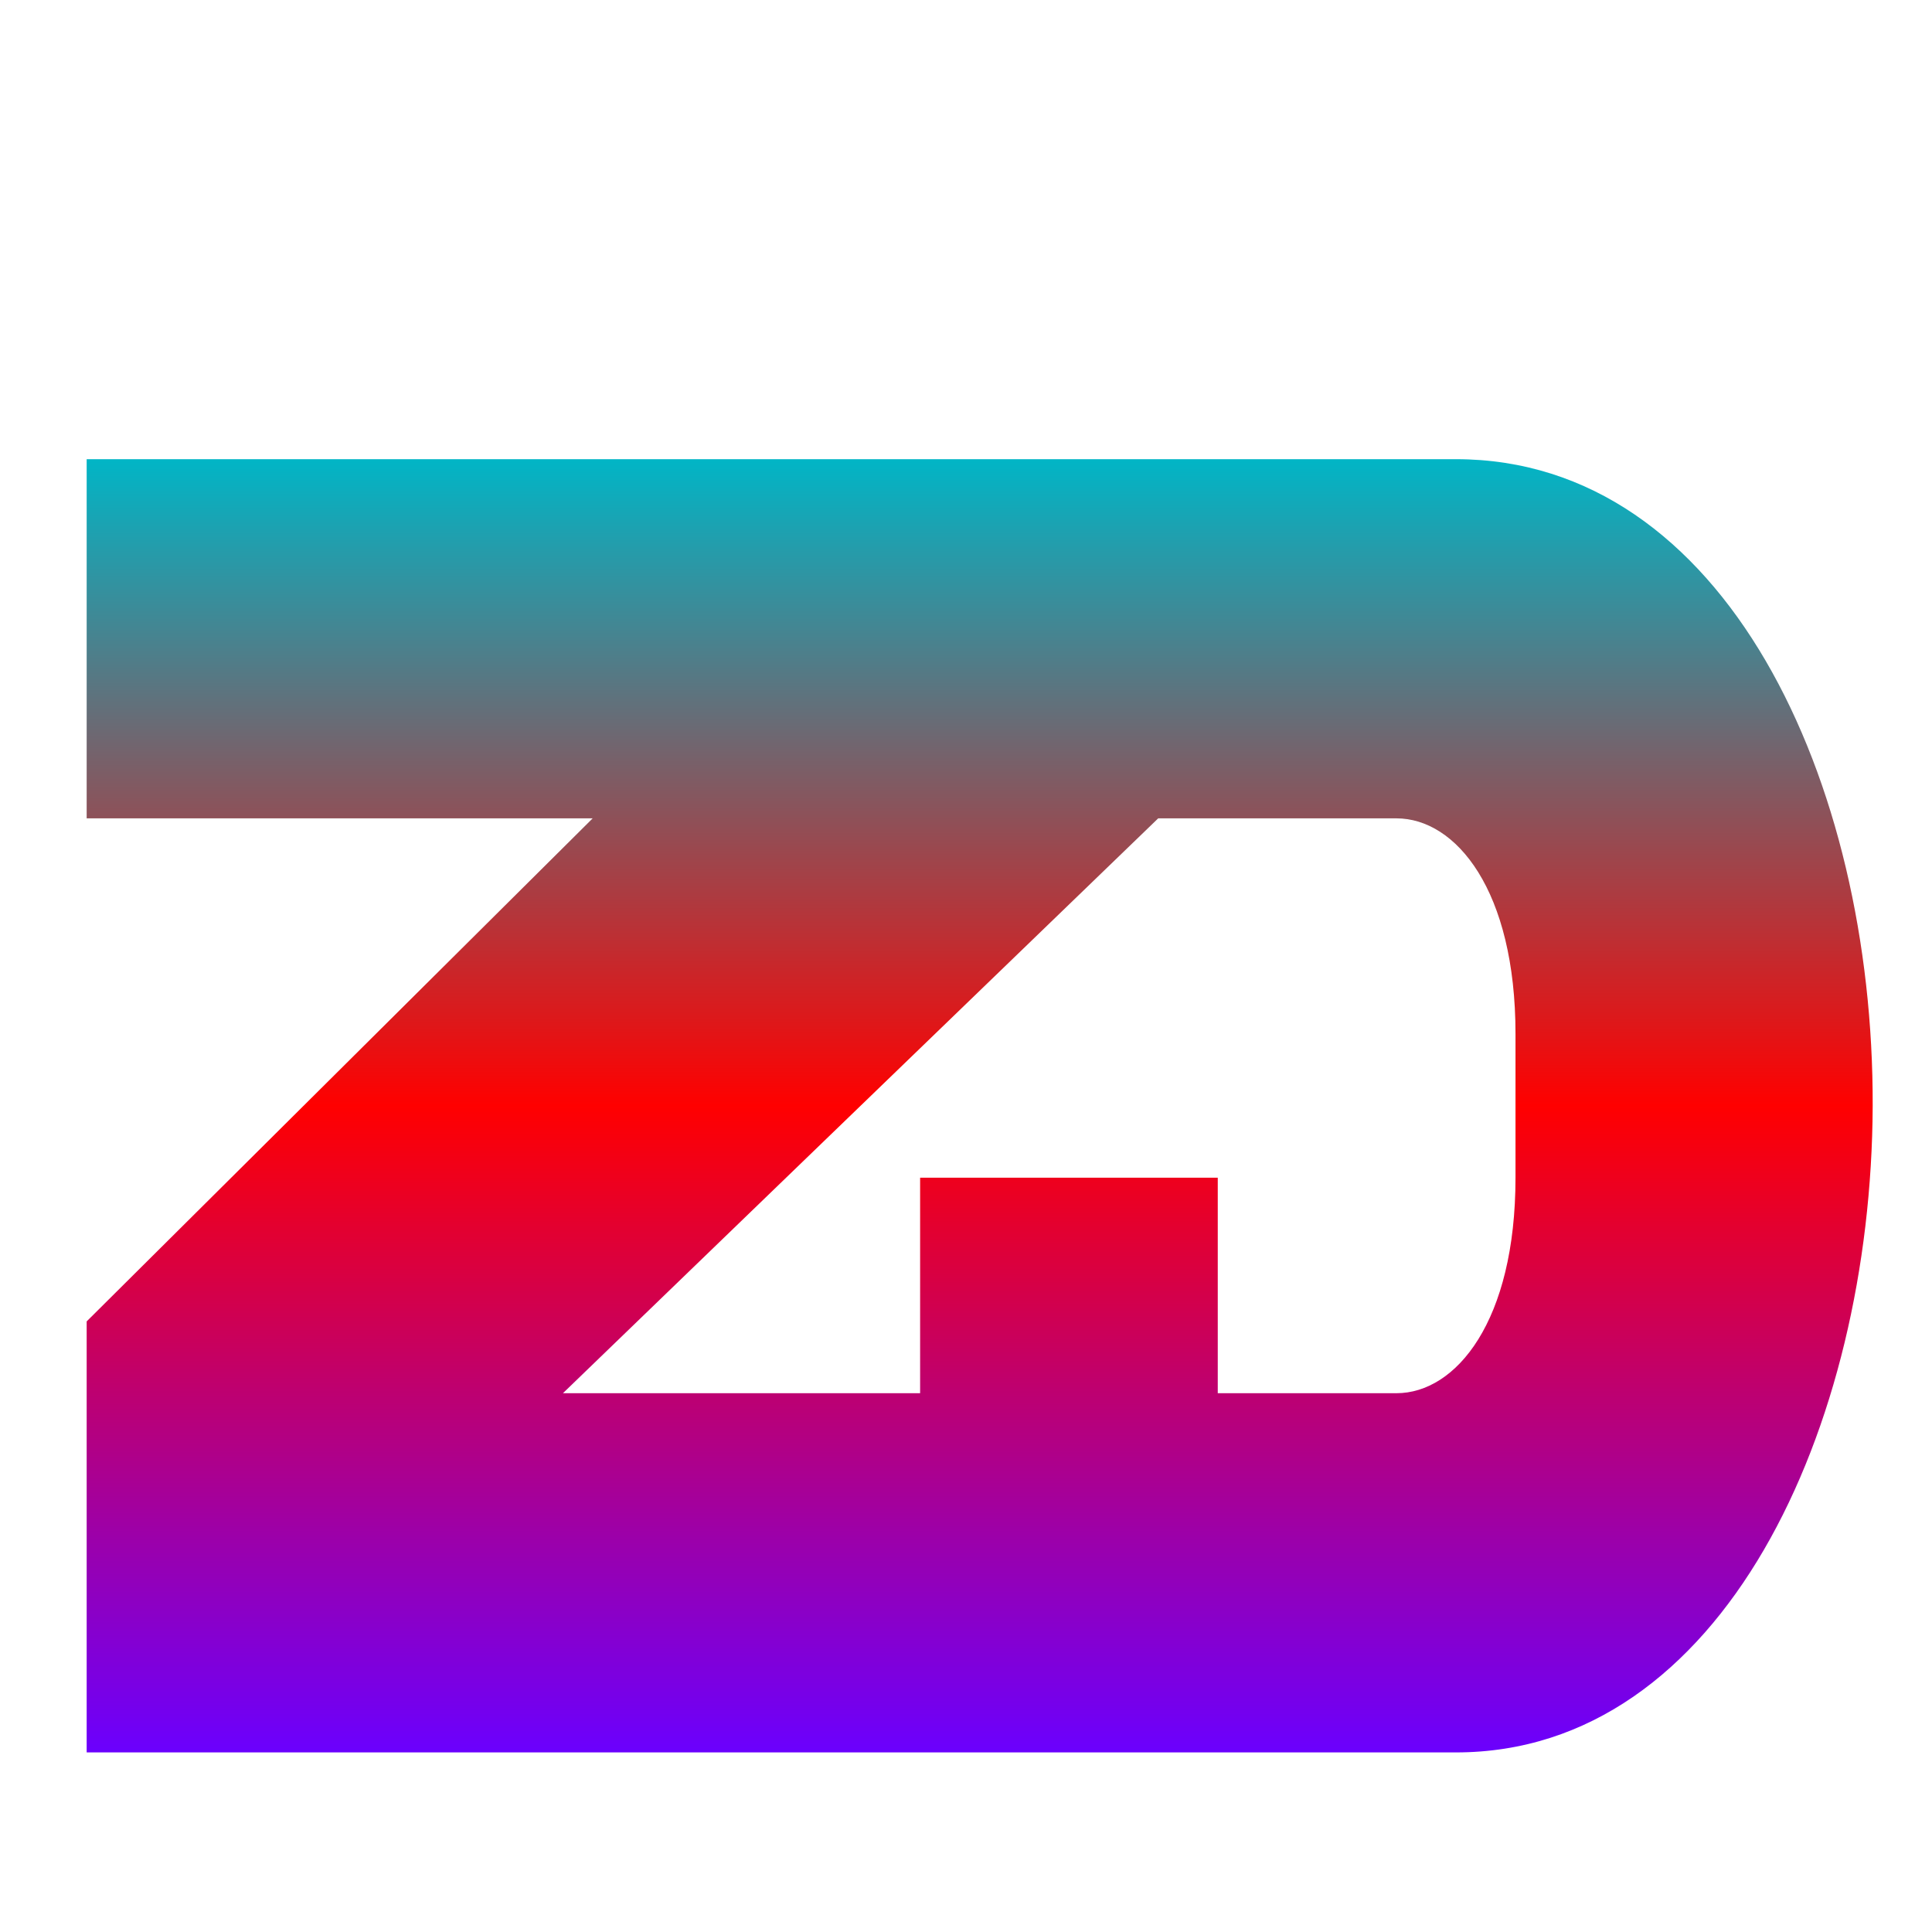 <svg xmlns="http://www.w3.org/2000/svg" xmlns:xlink="http://www.w3.org/1999/xlink" width="64" height="64" viewBox="0 0 64 64" version="1.1"><defs><linearGradient id="linear0" x1="0%" x2="0%" y1="0%" y2="100%"><stop offset="0%" style="stop-color:#00b6c7; stop-opacity:1"/><stop offset="50%" style="stop-color:#ff0000; stop-opacity:1"/><stop offset="100%" style="stop-color:#6a00ff; stop-opacity:1"/></linearGradient></defs><g id="surface1"><path style=" stroke:none;fill-rule:nonzero;fill:url(#linear0);" d="M 2.871 15.211 L 2.871 27.109 L 19.633 27.109 L 2.871 43.773 L 2.871 58.051 L 48.23 58.051 C 57.066 58.051 61.996 47.293 62.035 36.633 C 62.07 25.875 57.145 15.211 48.23 15.211 Z M 38.367 27.109 L 46.258 27.109 C 48.23 27.109 50.203 29.492 50.203 34.25 L 50.203 39.012 C 50.203 43.773 48.23 46.152 46.258 46.152 L 40.34 46.152 L 40.34 39.012 L 30.48 39.012 L 30.48 46.152 L 18.648 46.152 Z M 38.367 27.109 "/></g></svg>
